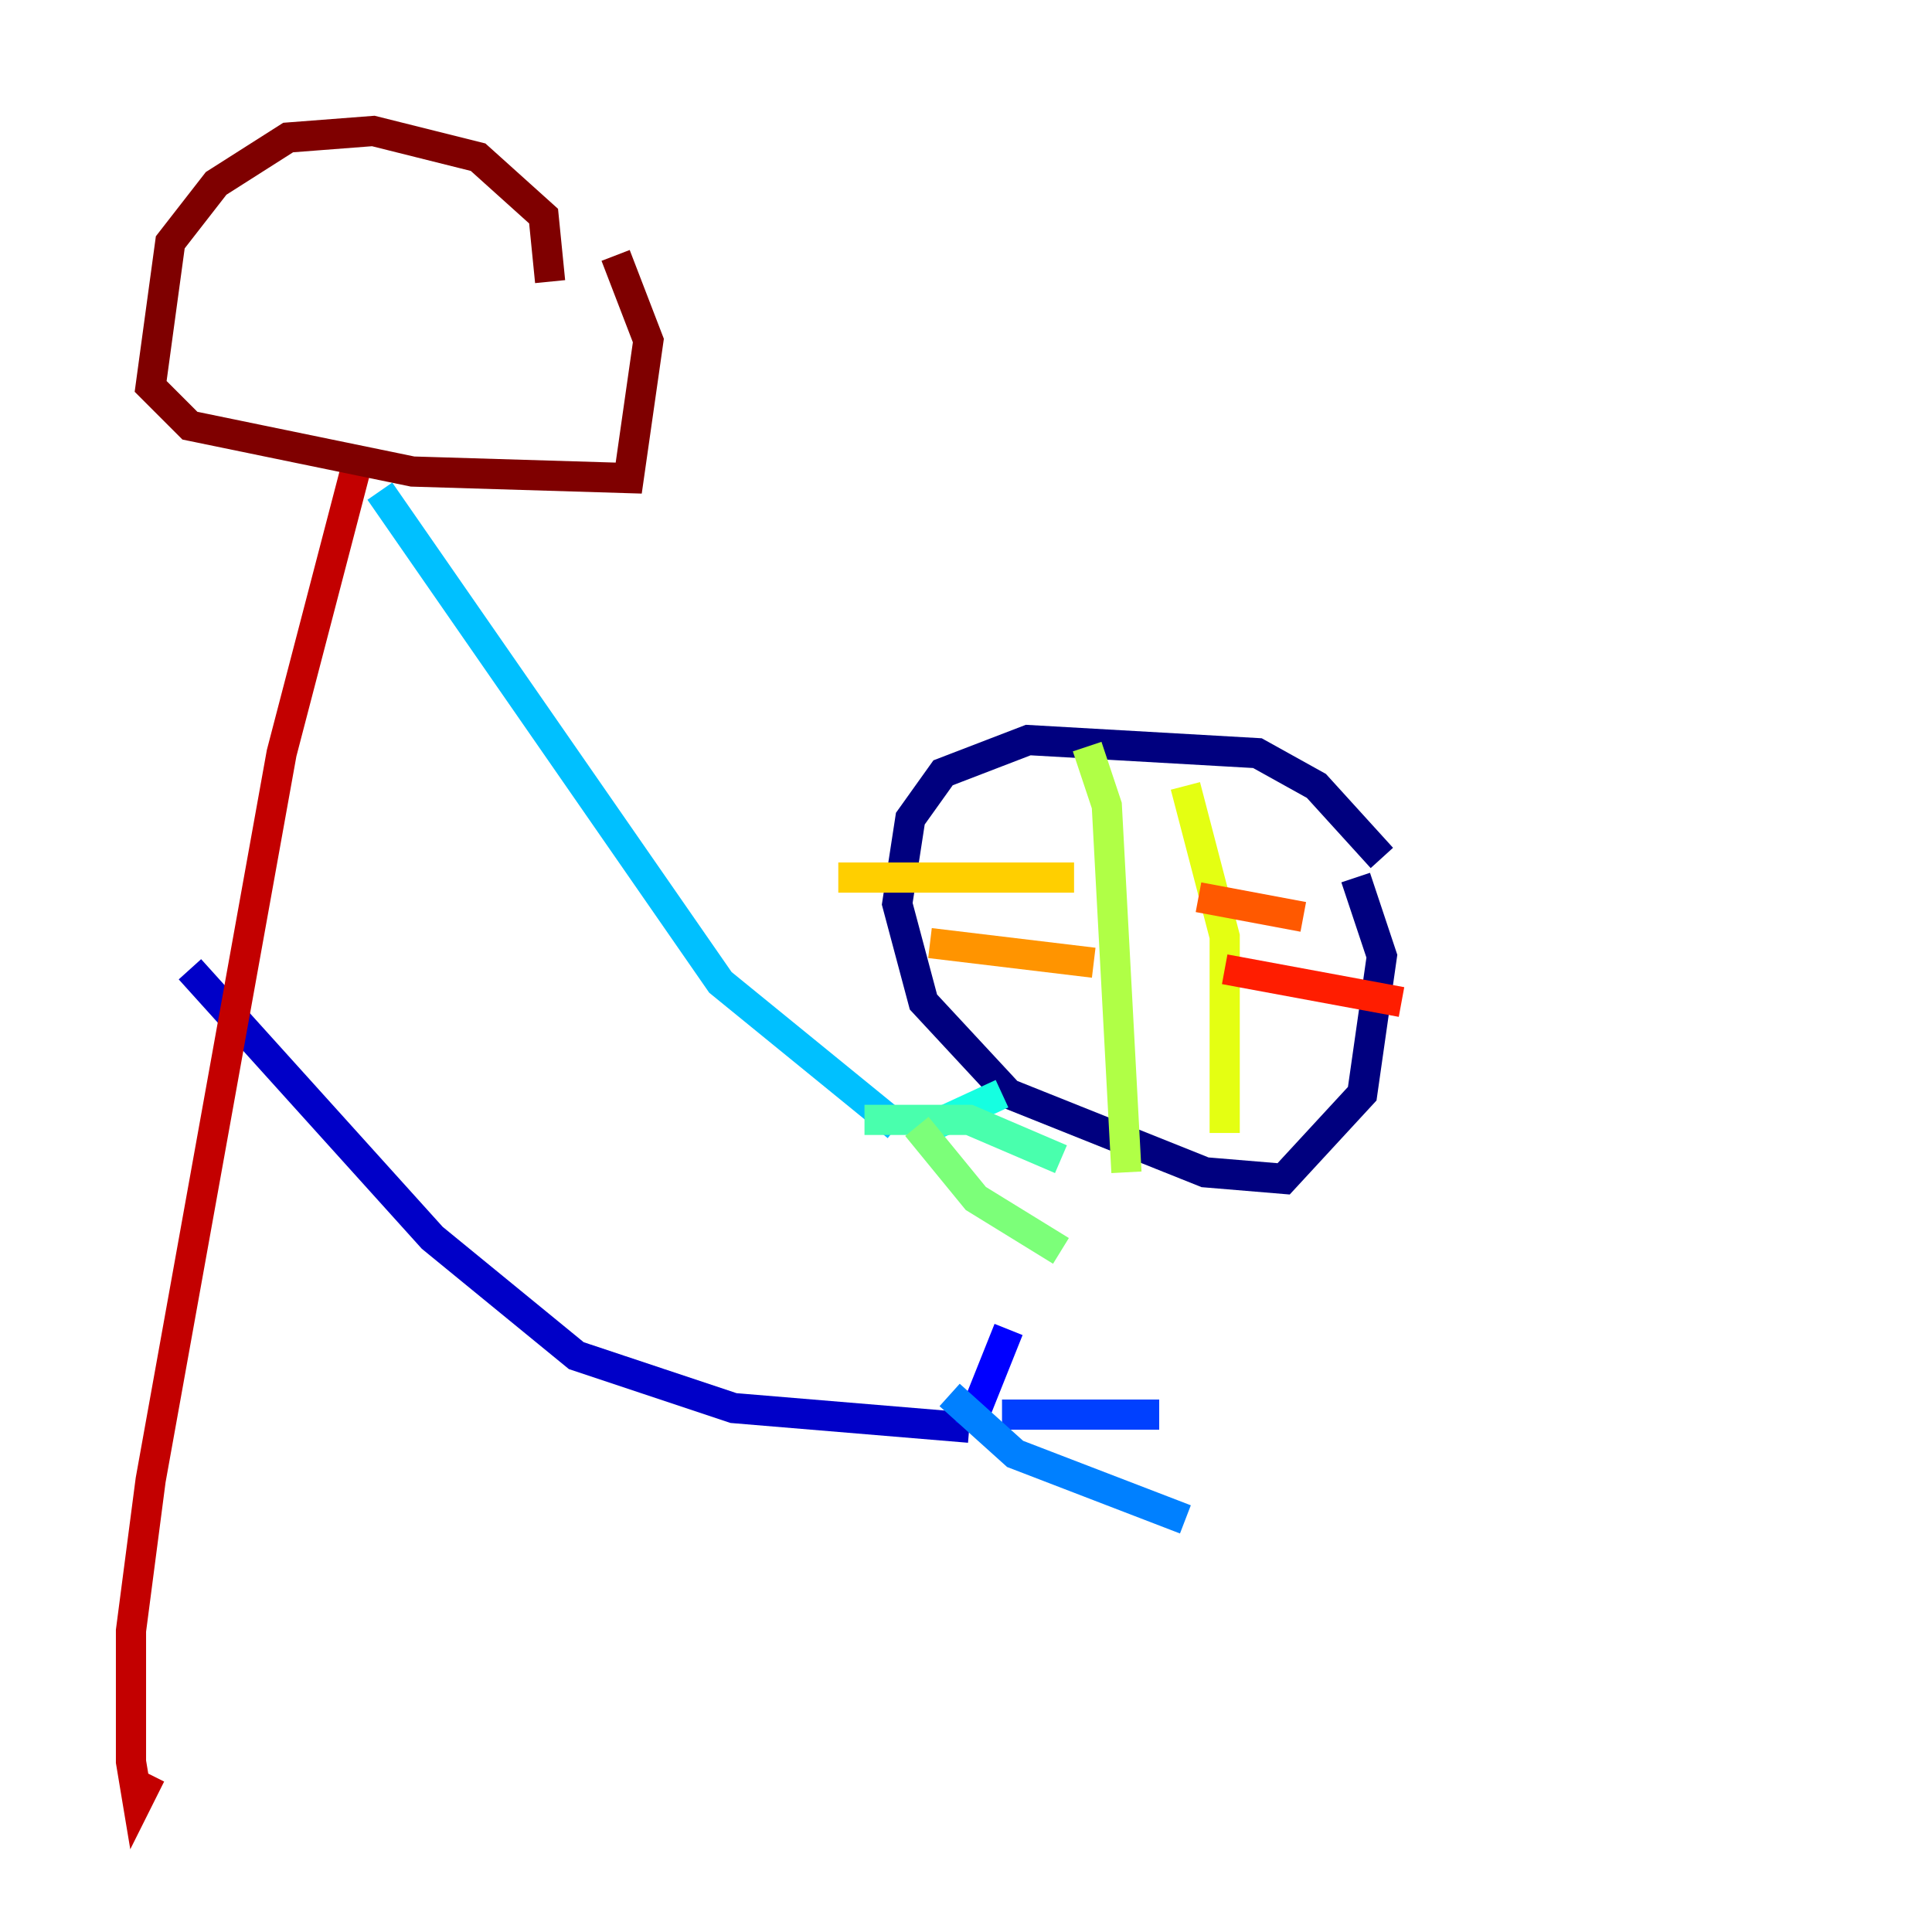 <?xml version="1.0" encoding="utf-8" ?>
<svg baseProfile="tiny" height="128" version="1.2" viewBox="0,0,128,128" width="128" xmlns="http://www.w3.org/2000/svg" xmlns:ev="http://www.w3.org/2001/xml-events" xmlns:xlink="http://www.w3.org/1999/xlink"><defs /><polyline fill="none" points="91.552,56.841 87.214,52.068 83.308,49.898 68.122,49.031 62.481,51.2 60.312,54.237 59.444,59.878 61.18,66.386 66.82,72.461 79.837,77.668 85.044,78.102 90.251,72.461 91.552,63.349 89.817,58.142" stroke="#00007f" stroke-width="2" /><polyline fill="none" points="12.583,64.217 28.637,82.007 38.183,89.817 48.597,93.288 64.217,94.59" stroke="#0000c8" stroke-width="2" /><polyline fill="none" points="64.217,94.59 66.82,88.081" stroke="#0000ff" stroke-width="2" /><polyline fill="none" points="66.386,93.722 76.8,93.722" stroke="#0040ff" stroke-width="2" /><polyline fill="none" points="62.915,92.42 67.254,96.325 78.536,100.664" stroke="#0080ff" stroke-width="2" /><polyline fill="none" points="25.166,32.542 47.729,65.085 59.444,74.63" stroke="#00c0ff" stroke-width="2" /><polyline fill="none" points="60.746,75.064 66.386,72.461" stroke="#15ffe1" stroke-width="2" /><polyline fill="none" points="57.275,74.197 64.217,74.197 70.291,76.8" stroke="#49ffad" stroke-width="2" /><polyline fill="none" points="60.746,74.63 64.651,79.403 70.291,82.875" stroke="#7cff79" stroke-width="2" /><polyline fill="none" points="72.027,49.464 73.329,53.37 74.63,77.668" stroke="#b0ff46" stroke-width="2" /><polyline fill="none" points="78.536,52.068 81.139,62.047 81.139,75.064" stroke="#e4ff12" stroke-width="2" /><polyline fill="none" points="55.539,58.142 71.159,58.142" stroke="#ffcf00" stroke-width="2" /><polyline fill="none" points="61.614,62.481 72.461,63.783" stroke="#ff9400" stroke-width="2" /><polyline fill="none" points="79.403,59.444 86.346,60.746" stroke="#ff5900" stroke-width="2" /><polyline fill="none" points="81.139,64.217 92.854,66.386" stroke="#ff1d00" stroke-width="2" /><polyline fill="none" points="23.864,29.939 18.658,49.898 9.98,98.061 8.678,108.041 8.678,116.719 9.112,119.322 9.98,117.586" stroke="#c30000" stroke-width="2" /><polyline fill="none" points="36.447,18.658 36.014,14.319 31.675,10.414 24.732,8.678 19.091,9.112 14.319,12.149 11.281,16.054 9.98,25.6 12.583,28.203 27.336,31.241 41.654,31.675 42.956,22.563 40.786,16.922" stroke="#7f0000" stroke-width="2" /></svg>